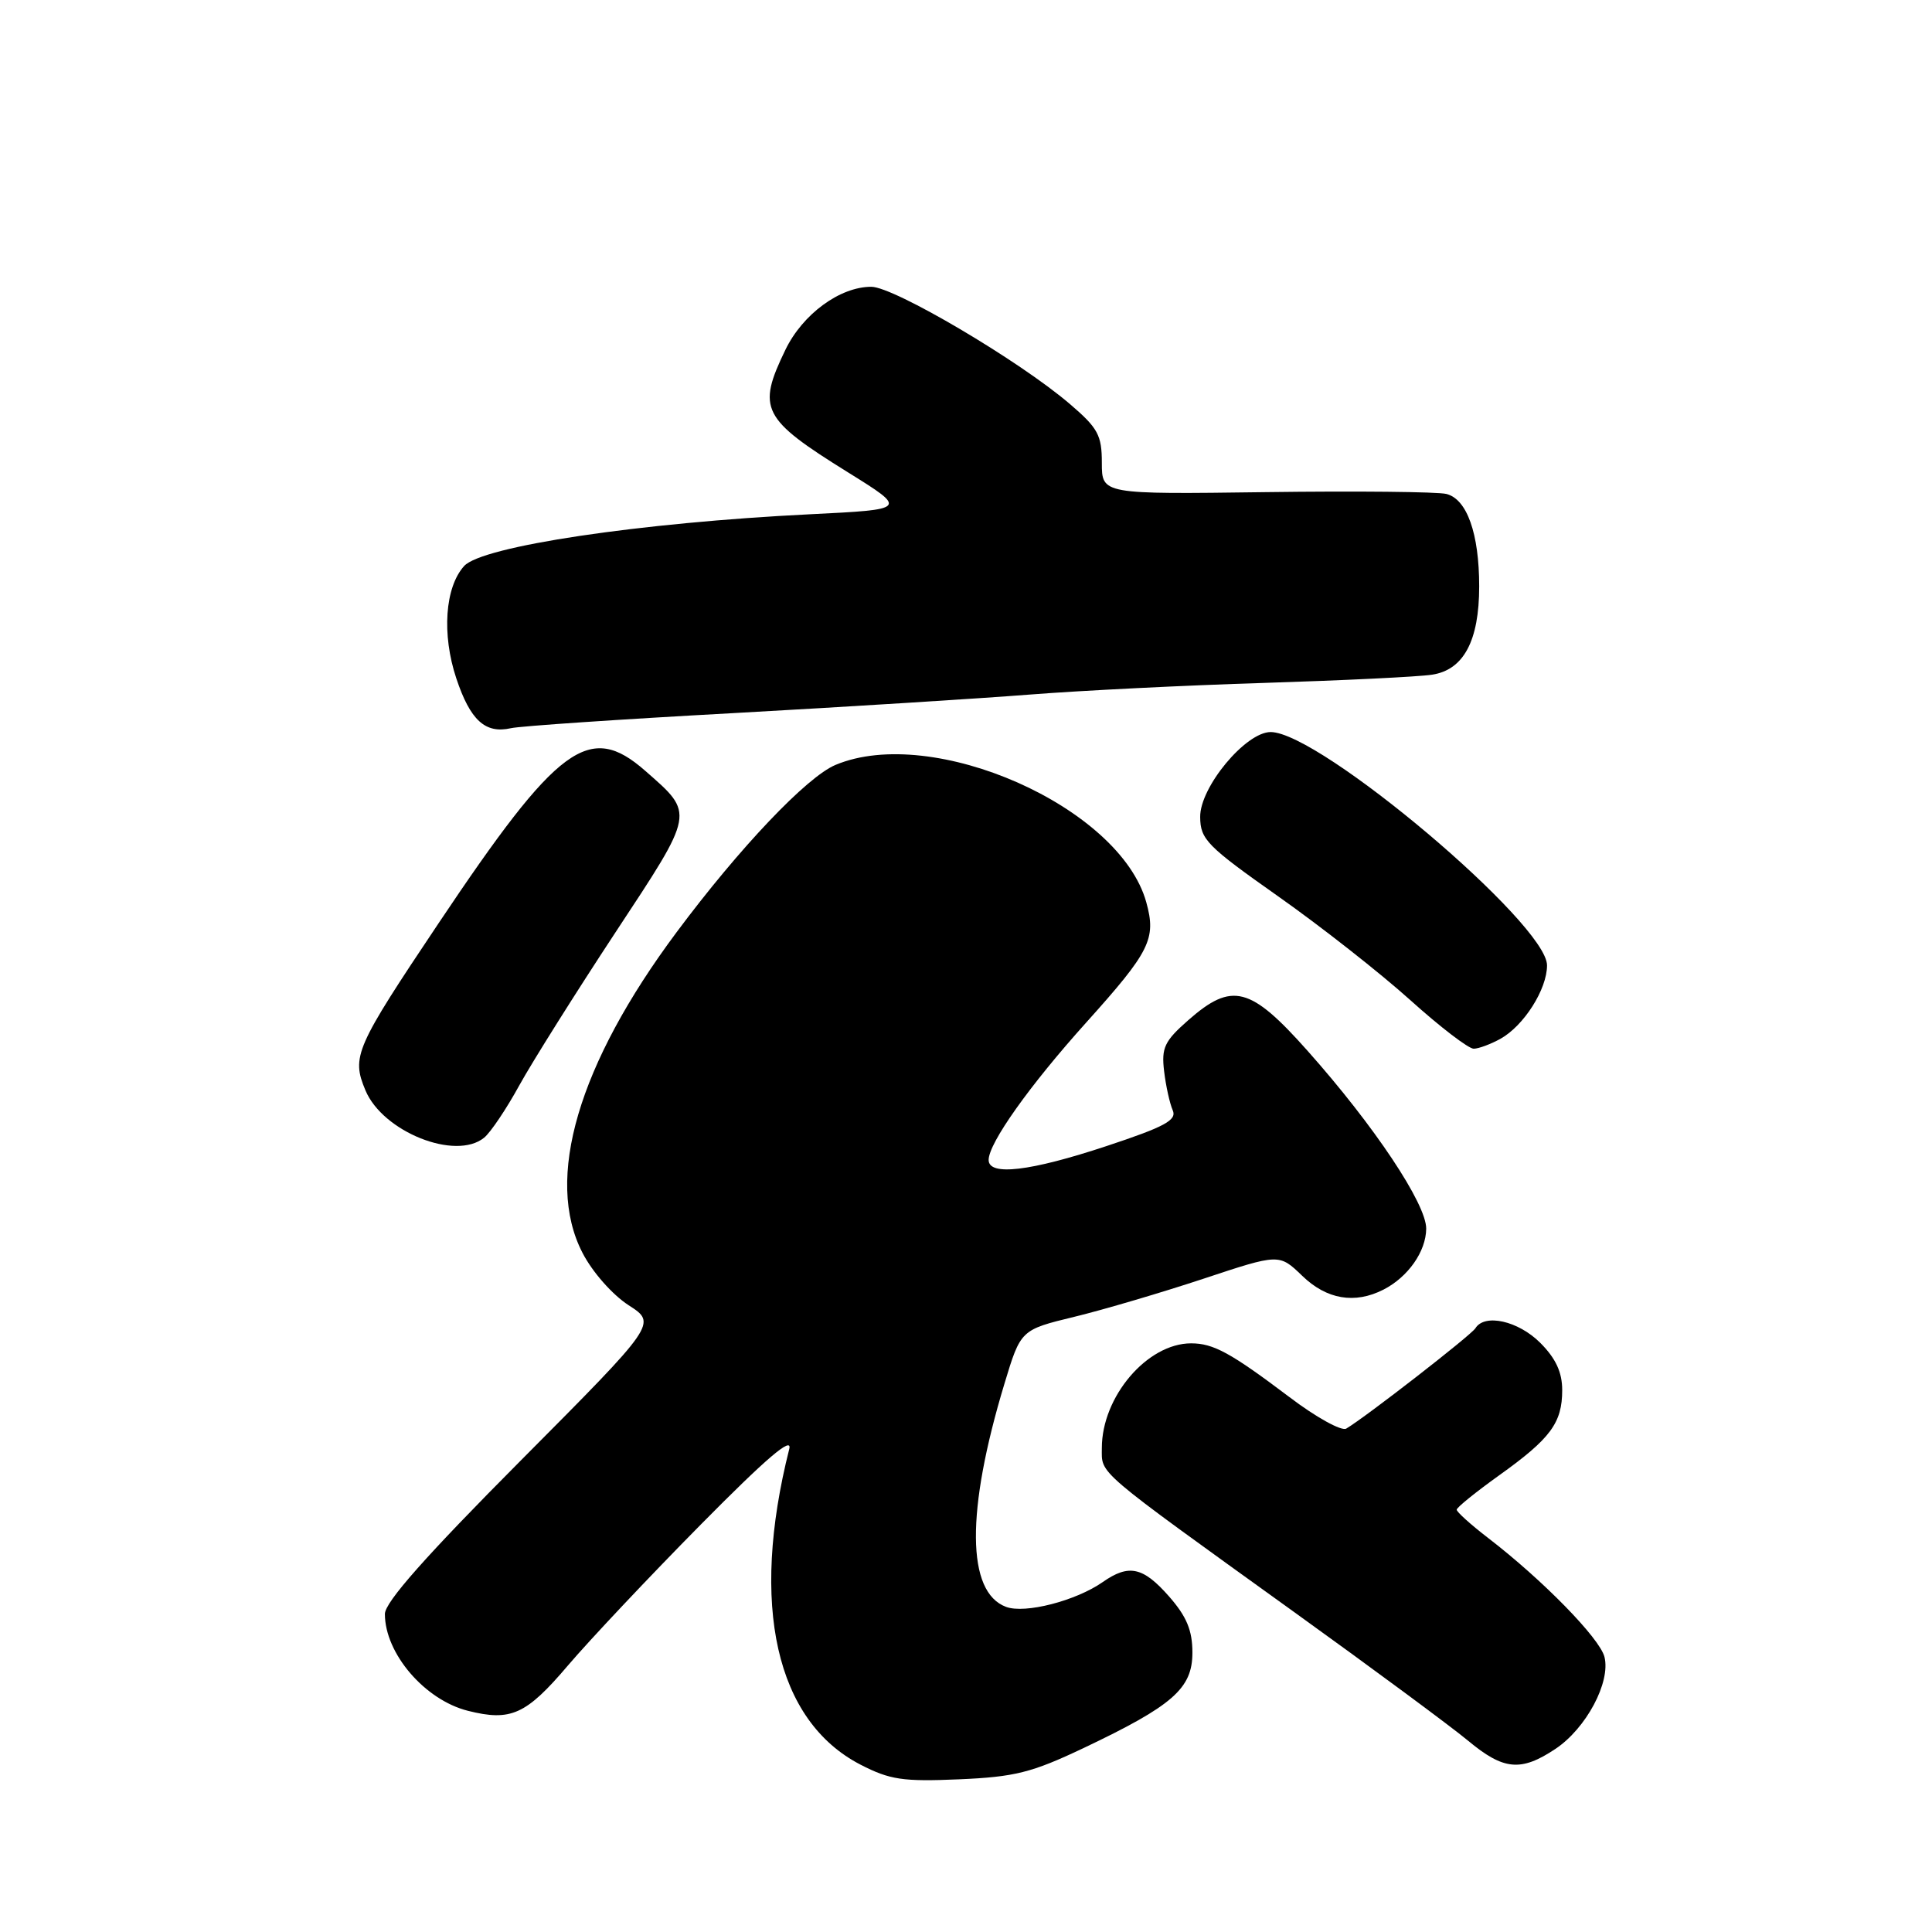 <?xml version="1.0" encoding="UTF-8" standalone="no"?>
<!DOCTYPE svg PUBLIC "-//W3C//DTD SVG 1.1//EN" "http://www.w3.org/Graphics/SVG/1.1/DTD/svg11.dtd" >
<svg xmlns="http://www.w3.org/2000/svg" xmlns:xlink="http://www.w3.org/1999/xlink" version="1.1" viewBox="0 0 256 256">
 <g >
 <path fill="currentColor"
d=" M 143.55 231.64 C 155.42 226.00 158.00 223.74 158.00 218.98 C 158.00 216.03 157.24 214.20 154.90 211.53 C 151.46 207.62 149.58 207.21 146.12 209.63 C 142.56 212.12 135.81 213.86 133.31 212.92 C 128.06 210.97 127.98 200.26 133.09 183.36 C 135.25 176.21 135.25 176.21 142.37 174.48 C 146.28 173.53 153.99 171.25 159.49 169.43 C 169.50 166.11 169.50 166.11 172.55 169.05 C 175.79 172.19 179.52 172.82 183.32 170.88 C 186.58 169.21 188.95 165.83 188.98 162.81 C 189.00 159.53 182.10 149.17 173.27 139.25 C 165.67 130.70 163.25 130.08 157.45 135.18 C 154.30 137.95 153.88 138.83 154.25 141.93 C 154.48 143.89 155.00 146.22 155.39 147.11 C 155.97 148.42 154.38 149.29 146.62 151.86 C 136.51 155.21 131.00 155.86 131.00 153.70 C 131.00 151.47 136.41 143.85 143.92 135.50 C 152.40 126.07 153.23 124.41 151.89 119.56 C 148.40 106.92 123.62 95.95 110.72 101.35 C 106.92 102.93 98.00 112.32 89.67 123.50 C 76.59 141.04 72.13 156.23 77.18 166.00 C 78.49 168.55 81.14 171.55 83.28 172.94 C 87.06 175.37 87.06 175.37 69.03 193.50 C 56.43 206.17 51.00 212.30 51.00 213.86 C 51.00 219.09 56.28 225.25 62.00 226.69 C 67.69 228.12 69.71 227.21 75.25 220.69 C 78.14 217.30 86.06 208.89 92.86 202.01 C 101.55 193.21 105.03 190.24 104.58 192.00 C 99.35 212.72 102.80 228.02 114.01 233.82 C 117.91 235.83 119.63 236.09 127.06 235.77 C 134.46 235.45 136.70 234.89 143.55 231.64 Z  M 206.10 231.74 C 210.18 229.02 213.44 222.90 212.60 219.55 C 211.98 217.08 204.41 209.34 197.16 203.77 C 194.87 202.01 193.01 200.33 193.02 200.04 C 193.03 199.74 195.56 197.70 198.63 195.50 C 205.46 190.62 207.00 188.54 207.00 184.20 C 207.00 181.83 206.15 179.99 204.08 177.92 C 201.17 175.02 196.72 174.02 195.50 176.00 C 194.93 176.92 180.94 187.79 178.38 189.30 C 177.76 189.66 174.38 187.80 170.88 185.14 C 163.06 179.24 160.79 178.00 157.82 178.00 C 152.01 178.01 146.00 185.07 146.00 191.86 C 146.00 195.41 144.85 194.43 171.50 213.62 C 181.95 221.14 192.30 228.80 194.50 230.63 C 199.23 234.57 201.52 234.79 206.10 231.74 Z  M 64.15 150.75 C 65.00 150.06 67.10 146.94 68.82 143.80 C 70.55 140.67 76.27 131.57 81.53 123.58 C 92.13 107.50 92.06 107.89 85.50 102.14 C 78.08 95.62 73.96 98.66 58.13 122.31 C 47.05 138.86 46.55 139.99 48.42 144.47 C 50.72 149.98 60.37 153.83 64.15 150.75 Z  M 198.81 137.65 C 201.91 135.93 204.99 131.09 204.99 127.92 C 205.01 122.43 174.90 97.02 168.37 97.00 C 165.06 97.00 158.99 104.30 159.03 108.25 C 159.05 111.23 159.92 112.11 169.35 118.76 C 175.02 122.75 182.89 128.94 186.86 132.51 C 190.82 136.08 194.61 138.98 195.28 138.96 C 195.95 138.95 197.54 138.35 198.81 137.65 Z  M 97.20 94.49 C 112.21 93.66 129.90 92.55 136.50 92.03 C 143.10 91.51 157.05 90.81 167.50 90.49 C 177.95 90.16 187.96 89.68 189.75 89.40 C 193.94 88.77 196.00 84.91 196.00 77.70 C 196.00 70.69 194.38 66.13 191.65 65.45 C 190.47 65.16 179.71 65.05 167.75 65.21 C 146.00 65.50 146.00 65.50 146.00 61.33 C 146.00 57.66 145.49 56.72 141.76 53.53 C 135.07 47.80 118.46 38.00 115.45 38.00 C 111.29 38.00 106.36 41.62 104.07 46.35 C 100.28 54.19 100.93 55.48 112.38 62.60 C 120.26 67.50 120.26 67.50 107.38 68.14 C 84.73 69.26 63.87 72.38 61.50 75.00 C 58.96 77.81 58.52 84.05 60.46 89.88 C 62.31 95.44 64.30 97.26 67.70 96.49 C 68.90 96.21 82.18 95.31 97.20 94.49 Z "/>
</g>
</svg>